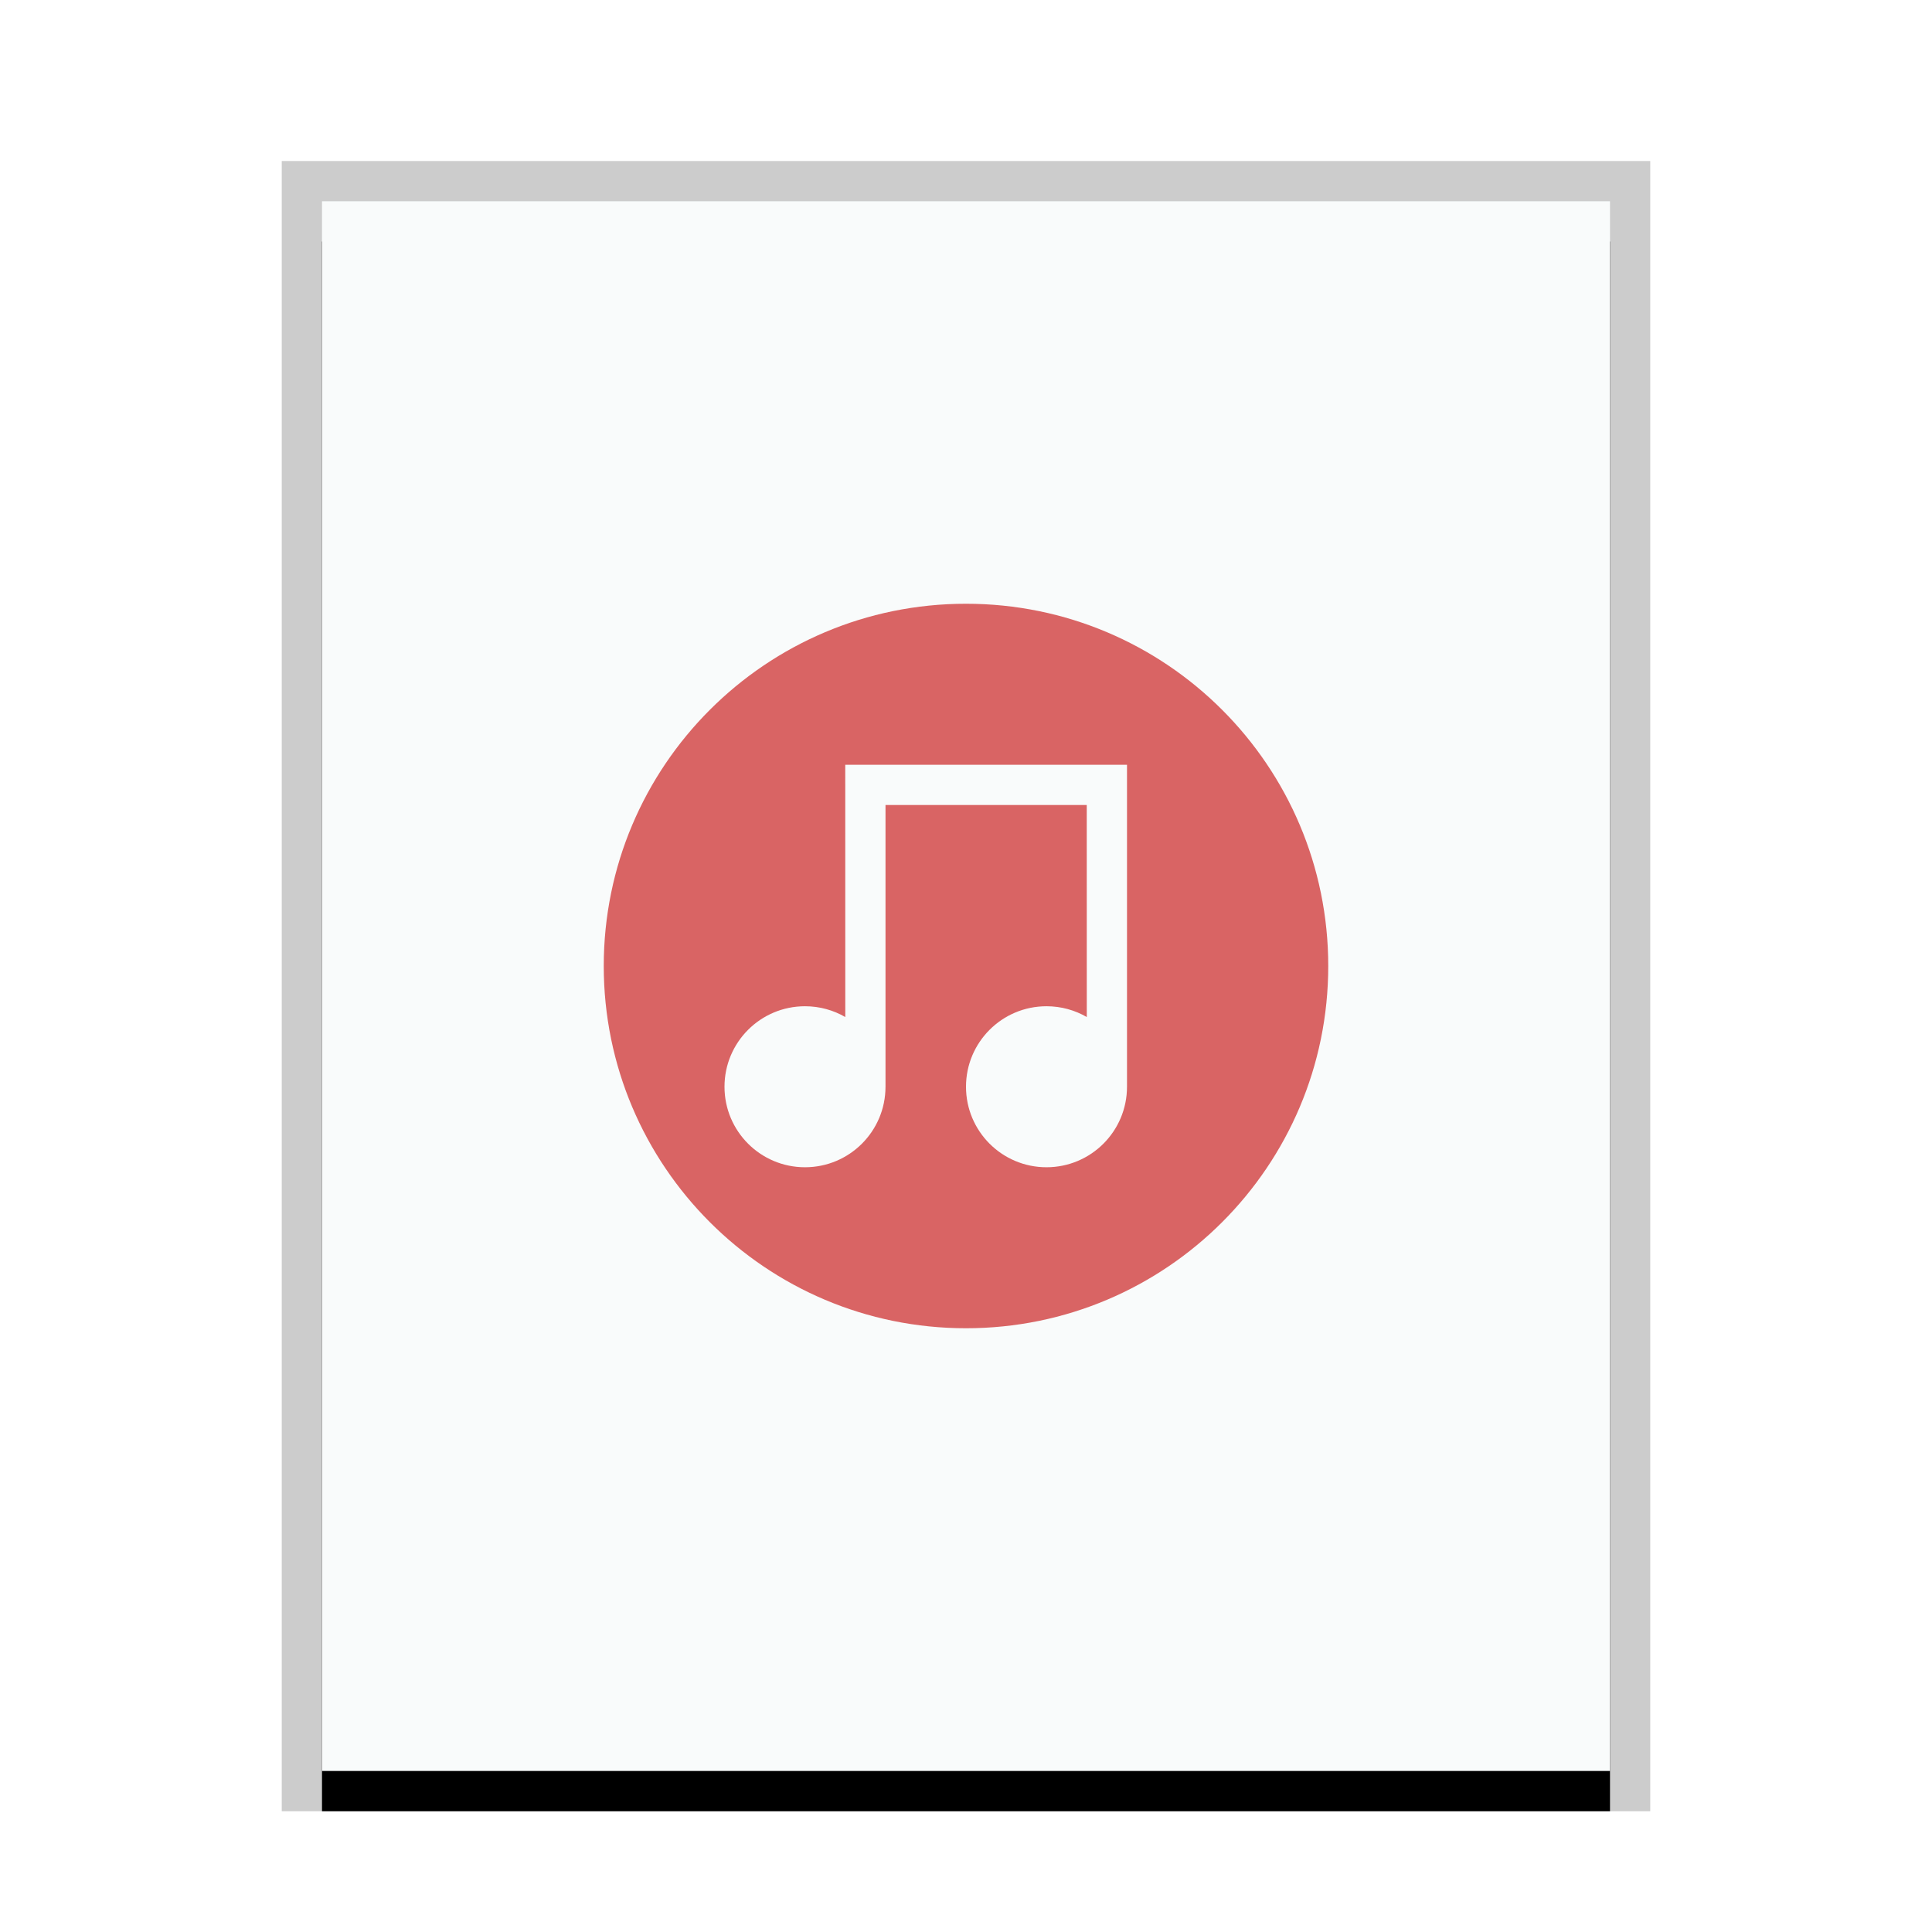 <svg xmlns="http://www.w3.org/2000/svg" xmlns:xlink="http://www.w3.org/1999/xlink" width="48" height="48" viewBox="0 0 48 48">
  <defs>
    <rect id="x-content-audio-cdda-b" width="32" height="39" x="1" y="1"/>
    <filter id="x-content-audio-cdda-a" width="112.5%" height="110.3%" x="-6.2%" y="-2.6%" filterUnits="objectBoundingBox">
      <feOffset dy="1" in="SourceAlpha" result="shadowOffsetOuter1"/>
      <feGaussianBlur in="shadowOffsetOuter1" result="shadowBlurOuter1" stdDeviation=".5"/>
      <feColorMatrix in="shadowBlurOuter1" values="0 0 0 0 0   0 0 0 0 0   0 0 0 0 0  0 0 0 0.2 0"/>
    </filter>
  </defs>
  <g fill="none" fill-rule="evenodd">
    <g transform="translate(7 4)">
      <use fill="#000" filter="url(#x-content-audio-cdda-a)" xlink:href="#x-content-audio-cdda-b"/>
      <use fill="#F9FBFB" xlink:href="#x-content-audio-cdda-b"/>
      <path fill="#000" fill-opacity=".2" fill-rule="nonzero" d="M34,0 L0,0 L0,41 L34,41 L34,0 Z M33,1 L33,40 L1,40 L1,1 L33,1 Z"/>
    </g>
    <path fill="#D96464" d="M24,15 C28.971,15 33,19.029 33,24 C33,28.971 28.971,33 24,33 C19.029,33 15,28.971 15,24 C15,19.029 19.029,15 24,15 Z M28,19 L21,19 L21.001,25.268 C20.707,25.098 20.365,25 20,25 C18.895,25 18,25.895 18,27 C18,28.105 18.895,29 20,29 C21.105,29 22,28.105 22,27 L22,27 L22,20 L27,20 L27.001,25.268 C26.707,25.098 26.365,25 26,25 C24.895,25 24,25.895 24,27 C24,28.105 24.895,29 26,29 C27.105,29 28,28.105 28,27 L28,27 L28,19 Z"/>
  </g>
</svg>
